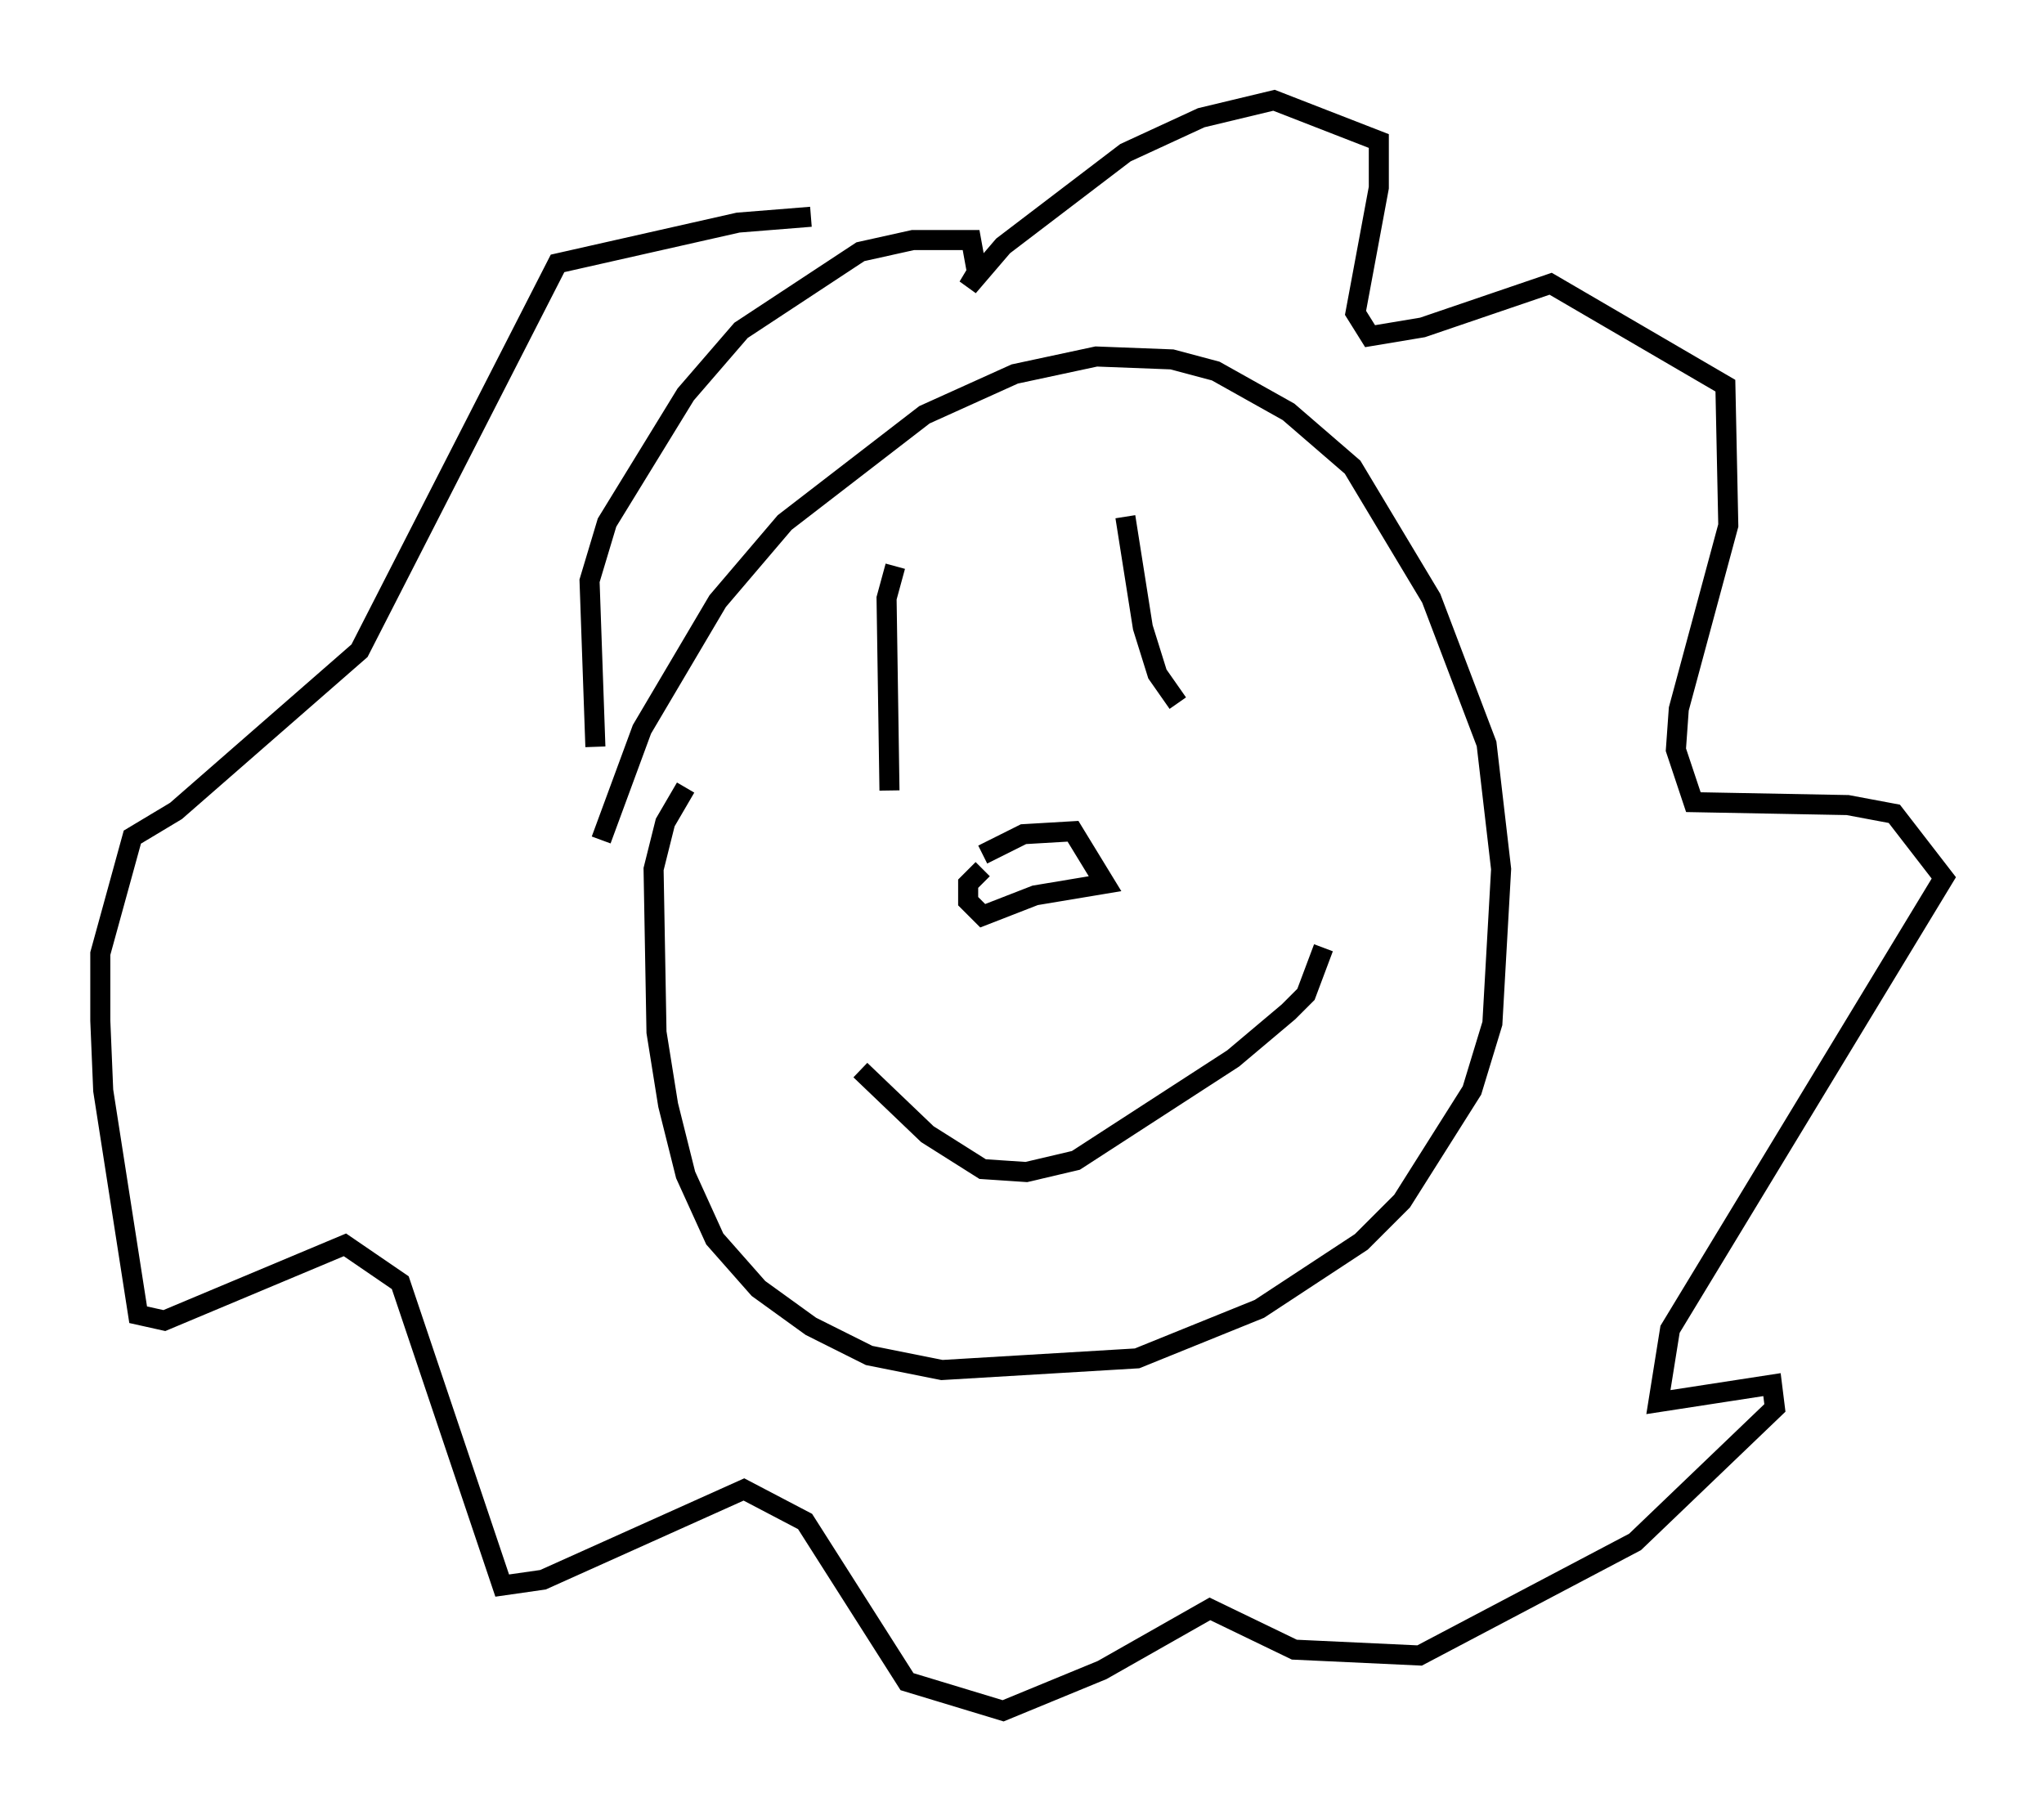 <?xml version="1.0" encoding="utf-8" ?>
<svg baseProfile="full" height="90.324" version="1.1" width="101.944" xmlns="http://www.w3.org/2000/svg" xmlns:ev="http://www.w3.org/2001/xml-events" xmlns:xlink="http://www.w3.org/1999/xlink"><defs /><rect fill="white" height="90.324" width="101.944" x="0" y="0" /><path d="M29.838, 44.508 m0.145, -2.615 l2.034, -5.52 3.777, -6.391 l3.341, -3.922 6.972, -5.374 l4.503, -2.034 4.067, -0.872 l3.777, 0.145 2.179, 0.581 l3.631, 2.034 3.196, 2.76 l3.922, 6.536 2.76, 7.263 l0.726, 6.246 -0.436, 7.698 l-1.017, 3.341 -3.486, 5.52 l-2.034, 2.034 -5.084, 3.341 l-6.101, 2.469 -9.732, 0.581 l-3.631, -0.726 -2.905, -1.453 l-2.615, -1.888 -2.179, -2.469 l-1.453, -3.196 -0.872, -3.486 l-0.581, -3.631 -0.145, -8.134 l0.581, -2.324 1.017, -1.743 m10.458, -11.039 l-0.436, 1.598 0.145, 9.587 m11.765, -13.654 l0.872, 5.52 0.726, 2.324 l1.017, 1.453 m-15.832, 18.302 l3.341, 3.196 2.76, 1.743 l2.179, 0.145 2.469, -0.581 l7.844, -5.084 2.76, -2.324 l0.872, -0.872 0.872, -2.324 m-16.994, -4.648 l2.034, -1.017 2.469, -0.145 l1.598, 2.615 -3.486, 0.581 l-2.615, 1.017 -0.726, -0.726 l0.0, -0.872 0.726, -0.726 m-19.318, -6.101 l-0.291, -8.279 0.872, -2.905 l3.922, -6.391 2.76, -3.196 l5.955, -3.922 2.615, -0.581 l2.905, 0.0 0.291, 1.598 l-0.436, 0.726 1.743, -2.034 l6.101, -4.648 3.777, -1.743 l3.631, -0.872 5.229, 2.034 l0.0, 2.324 -1.162, 6.246 l0.726, 1.162 2.615, -0.436 l6.391, -2.179 8.715, 5.084 l0.145, 6.972 -2.469, 9.151 l-0.145, 2.034 0.872, 2.615 l7.698, 0.145 2.324, 0.436 l2.469, 3.196 -13.654, 22.514 l-0.581, 3.631 5.665, -0.872 l0.145, 1.162 -6.972, 6.682 l-10.749, 5.665 -6.246, -0.291 l-4.212, -2.034 -5.374, 3.05 l-4.939, 2.034 -4.793, -1.453 l-5.084, -7.989 -3.05, -1.598 l-10.022, 4.503 -2.034, 0.291 l-5.084, -15.106 -2.76, -1.888 l-9.006, 3.777 -1.307, -0.291 l-1.743, -11.184 -0.145, -3.486 l0.0, -3.341 1.598, -5.81 l2.179, -1.307 9.151, -7.989 l9.877, -19.318 9.006, -2.034 l3.631, -0.291 " fill="none" stroke="black" stroke-width="1" /></svg>